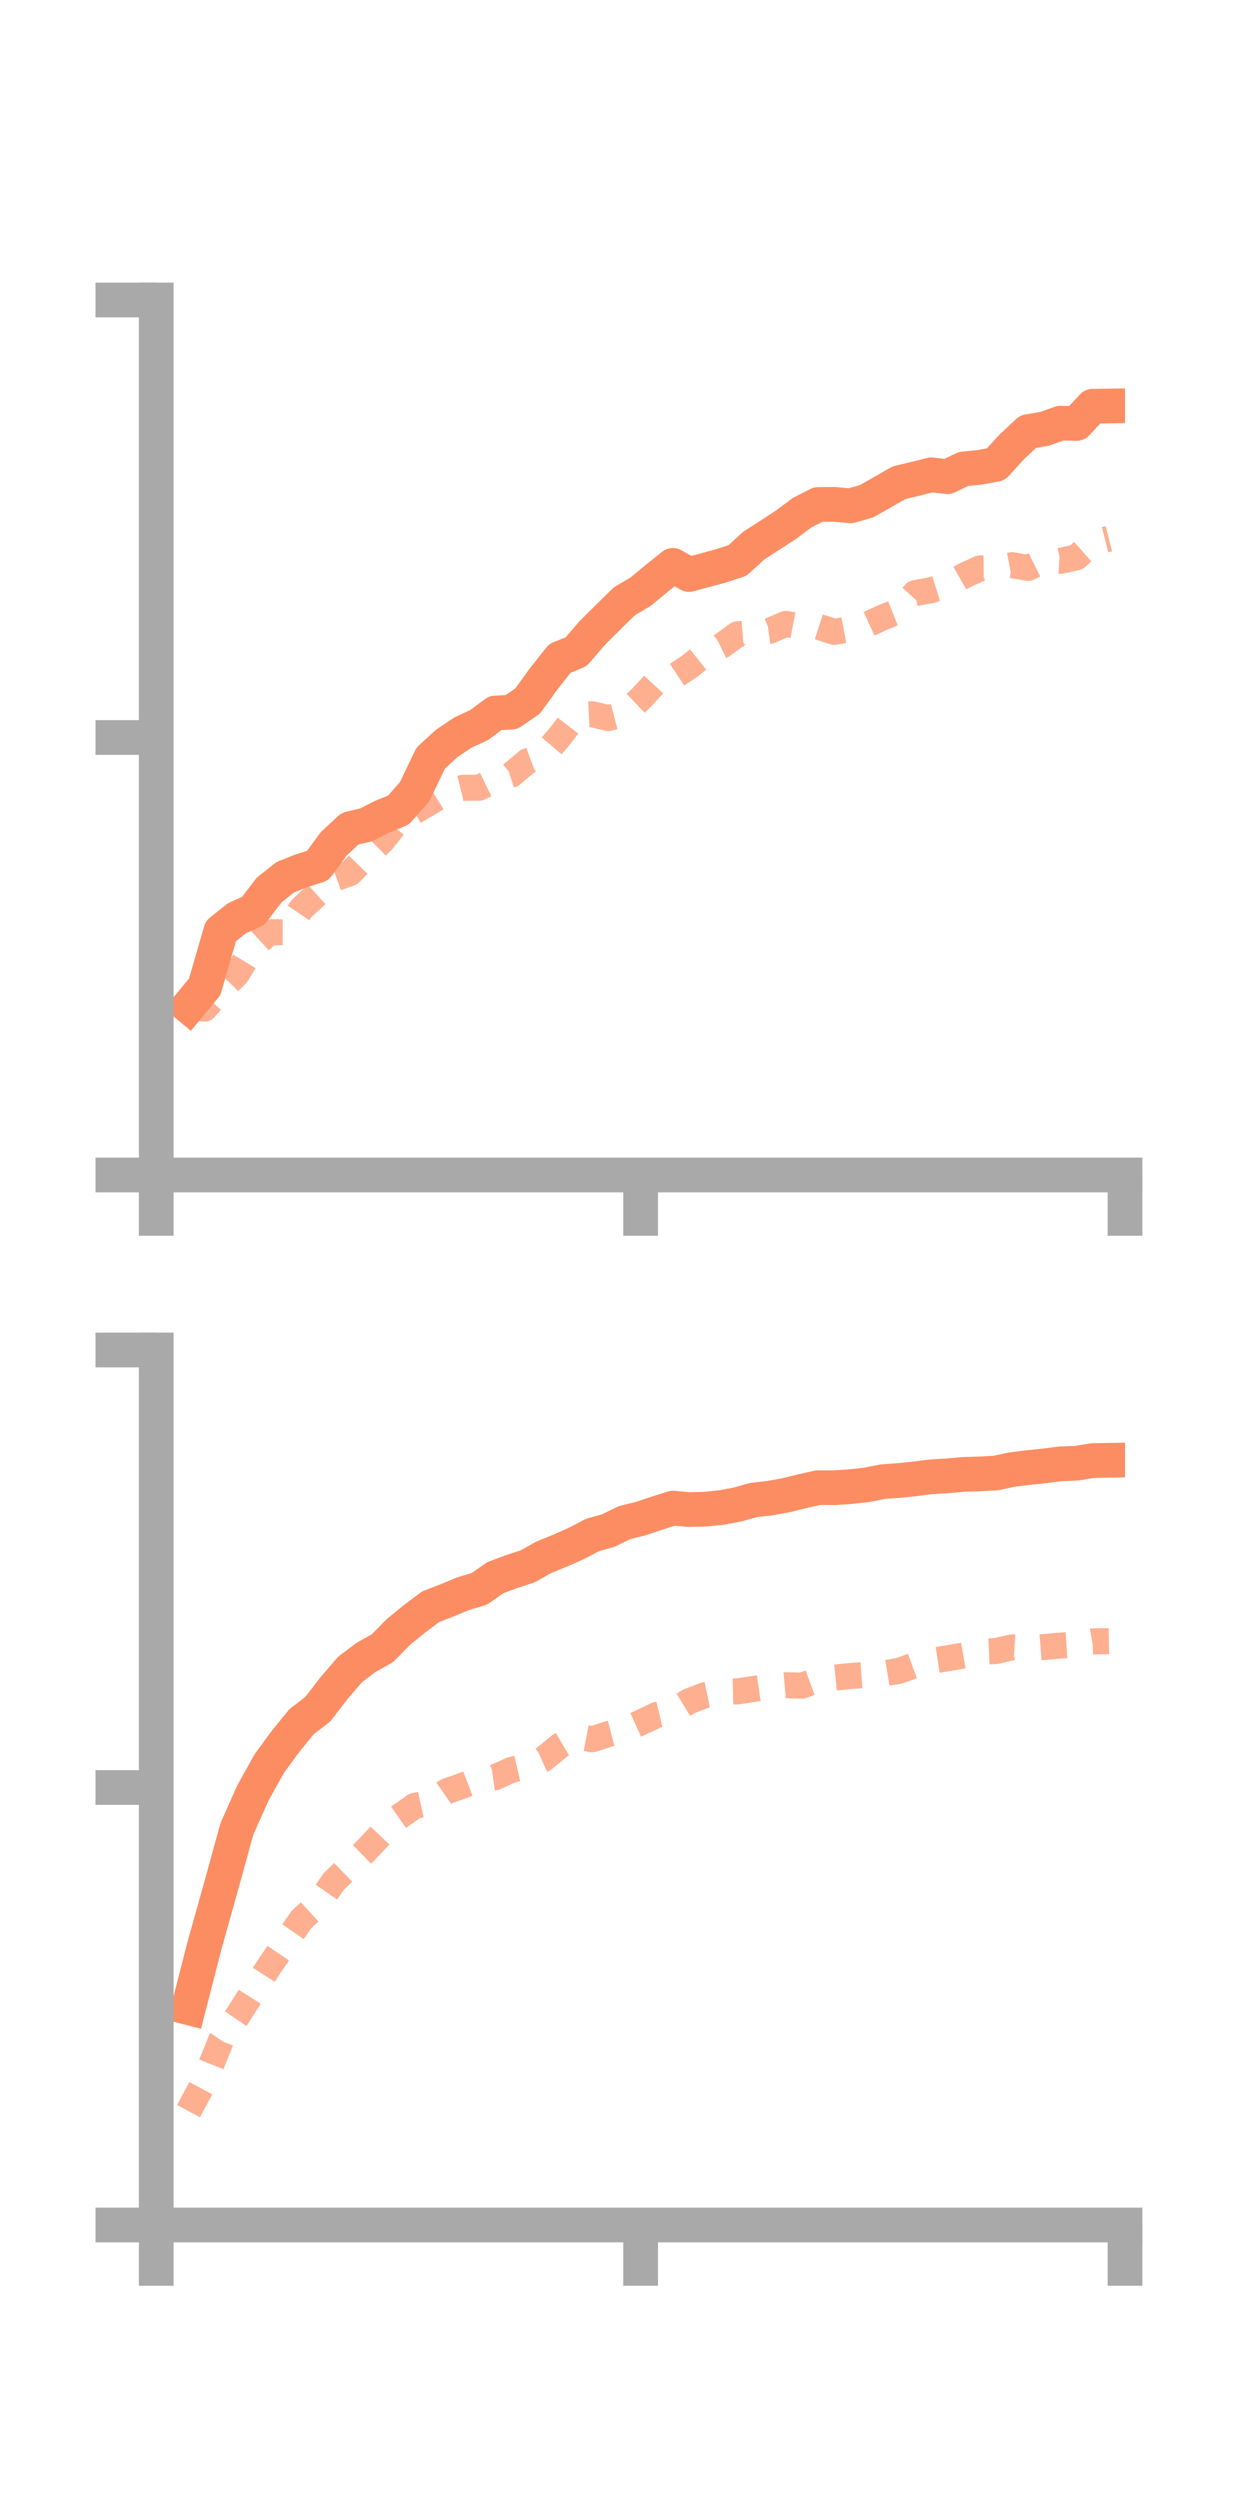 <?xml version="1.0" encoding="utf-8" standalone="no"?>
<!DOCTYPE svg PUBLIC "-//W3C//DTD SVG 1.1//EN"
  "http://www.w3.org/Graphics/SVG/1.1/DTD/svg11.dtd">
<!-- Created with matplotlib (https://matplotlib.org/) -->
<svg height="144pt" version="1.1" viewBox="0 0 72 144" width="72pt" xmlns="http://www.w3.org/2000/svg" xmlns:xlink="http://www.w3.org/1999/xlink">
 <defs>
  <style type="text/css">*{stroke-linecap:butt;stroke-linejoin:round;}</style>
 </defs>
 <g id="figure_1">
  <g id="patch_1">
   <path d="M 0 144 
L 72 144 
L 72 0 
L 0 0 
z
" style="fill:none;"/>
  </g>
  <g id="axes_1">
   <g id="patch_2">
    <path d="M 9 67.68 
L 64.8 67.68 
L 64.8 17.28 
L 9 17.28 
z
" style="fill:none;"/>
   </g>
   <g id="matplotlib.axis_1">
    <g id="xtick_1">
     <g id="line2d_1">
      <defs>
       <path d="M 0 0 
L 0 3.5 
" id="m912742d2bc" style="stroke:#a9a9a9;stroke-width:2;"/>
      </defs>
      <g>
       <use style="fill:#a9a9a9;stroke:#a9a9a9;stroke-width:2;" x="9" xlink:href="#m912742d2bc" y="67.68"/>
      </g>
     </g>
    </g>
    <g id="xtick_2">
     <g id="line2d_2">
      <g>
       <use style="fill:#a9a9a9;stroke:#a9a9a9;stroke-width:2;" x="36.9" xlink:href="#m912742d2bc" y="67.68"/>
      </g>
     </g>
    </g>
    <g id="xtick_3">
     <g id="line2d_3">
      <g>
       <use style="fill:#a9a9a9;stroke:#a9a9a9;stroke-width:2;" x="64.8" xlink:href="#m912742d2bc" y="67.68"/>
      </g>
     </g>
    </g>
   </g>
   <g id="matplotlib.axis_2">
    <g id="ytick_1">
     <g id="line2d_4">
      <defs>
       <path d="M 0 0 
L -3.5 0 
" id="me45586450d" style="stroke:#a9a9a9;stroke-width:2;"/>
      </defs>
      <g>
       <use style="fill:#a9a9a9;stroke:#a9a9a9;stroke-width:2;" x="9" xlink:href="#me45586450d" y="67.68"/>
      </g>
     </g>
    </g>
    <g id="ytick_2">
     <g id="line2d_5">
      <g>
       <use style="fill:#a9a9a9;stroke:#a9a9a9;stroke-width:2;" x="9" xlink:href="#me45586450d" y="42.48"/>
      </g>
     </g>
    </g>
    <g id="ytick_3">
     <g id="line2d_6">
      <g>
       <use style="fill:#a9a9a9;stroke:#a9a9a9;stroke-width:2;" x="9" xlink:href="#me45586450d" y="17.28"/>
      </g>
     </g>
    </g>
   </g>
   <g id="line2d_7">
    <path clip-path="url(#p9597acb87a)" d="M 10.86 57.966 
L 11.79 56.845 
L 12.72 53.629 
L 13.65 52.888 
L 14.58 52.474 
L 15.51 51.256 
L 16.44 50.522 
L 17.37 50.157 
L 18.3 49.86 
L 19.23 48.596 
L 20.16 47.732 
L 21.09 47.513 
L 22.02 47.038 
L 22.95 46.662 
L 23.88 45.604 
L 24.81 43.664 
L 25.74 42.814 
L 26.67 42.191 
L 27.6 41.762 
L 28.53 41.072 
L 29.46 41.02 
L 30.39 40.38 
L 31.32 39.095 
L 32.25 37.92 
L 33.18 37.546 
L 34.11 36.466 
L 35.04 35.541 
L 35.97 34.629 
L 36.9 34.081 
L 37.83 33.311 
L 38.76 32.566 
L 39.69 33.092 
L 40.62 32.842 
L 41.55 32.588 
L 42.48 32.282 
L 43.41 31.431 
L 44.34 30.831 
L 45.27 30.227 
L 46.2 29.532 
L 47.13 29.056 
L 48.06 29.051 
L 48.99 29.136 
L 49.92 28.868 
L 50.85 28.342 
L 51.78 27.804 
L 52.71 27.585 
L 53.64 27.349 
L 54.57 27.458 
L 55.5 27.011 
L 56.43 26.918 
L 57.36 26.747 
L 58.29 25.727 
L 59.22 24.859 
L 60.15 24.706 
L 61.08 24.374 
L 62.01 24.392 
L 62.94 23.398 
L 63.87 23.386 
" style="fill:none;stroke:#fc8d62;stroke-linecap:square;stroke-width:2;"/>
   </g>
   <g id="line2d_8">
    <path clip-path="url(#p9597acb87a)" d="M 10.86 58.063 
L 11.79 58.092 
L 12.72 57.042 
L 13.65 56.09 
L 14.58 54.548 
L 15.51 53.695 
L 16.44 53.698 
L 17.37 52.329 
L 18.3 51.476 
L 19.23 50.619 
L 20.16 50.293 
L 21.09 49.346 
L 22.02 48.427 
L 22.95 47.253 
L 23.88 46.733 
L 24.81 46.192 
L 25.74 45.609 
L 26.67 45.378 
L 27.6 45.372 
L 28.53 44.925 
L 29.46 44.619 
L 30.39 43.842 
L 31.32 43.498 
L 32.25 42.406 
L 33.18 41.188 
L 34.11 41.141 
L 35.04 41.362 
L 35.97 41.122 
L 36.9 40.239 
L 37.83 39.237 
L 38.76 39.017 
L 39.69 38.405 
L 40.62 37.66 
L 41.55 37.208 
L 42.48 36.536 
L 43.41 36.461 
L 44.34 36.335 
L 45.27 35.934 
L 46.2 36.113 
L 47.13 36.096 
L 48.06 36.399 
L 48.99 36.221 
L 49.92 35.99 
L 50.85 35.564 
L 51.78 35.192 
L 52.71 34.165 
L 53.64 33.992 
L 54.57 33.704 
L 55.5 33.174 
L 56.43 32.747 
L 57.36 32.732 
L 58.29 32.552 
L 59.22 32.715 
L 60.15 32.248 
L 61.08 32.306 
L 62.01 32.097 
L 62.94 31.267 
L 63.87 31.031 
" style="fill:none;stroke:#fc8d62;stroke-dasharray:1.5,1.5;stroke-dashoffset:0;stroke-opacity:0.7;stroke-width:1.5;"/>
   </g>
   <g id="patch_3">
    <path d="M 9 67.68 
L 9 17.28 
" style="fill:none;stroke:#a9a9a9;stroke-linecap:square;stroke-linejoin:miter;stroke-width:2;"/>
   </g>
   <g id="patch_4">
    <path d="M 64.8 67.68 
L 64.8 17.28 
" style="fill:none;"/>
   </g>
   <g id="patch_5">
    <path d="M 9 67.68 
L 64.8 67.68 
" style="fill:none;stroke:#a9a9a9;stroke-linecap:square;stroke-linejoin:miter;stroke-width:2;"/>
   </g>
   <g id="patch_6">
    <path d="M 9 17.28 
L 64.8 17.28 
" style="fill:none;"/>
   </g>
  </g>
  <g id="axes_2">
   <g id="patch_7">
    <path d="M 9 128.16 
L 64.8 128.16 
L 64.8 77.76 
L 9 77.76 
z
" style="fill:none;"/>
   </g>
   <g id="matplotlib.axis_3">
    <g id="xtick_4">
     <g id="line2d_9">
      <g>
       <use style="fill:#a9a9a9;stroke:#a9a9a9;stroke-width:2;" x="9" xlink:href="#m912742d2bc" y="128.16"/>
      </g>
     </g>
    </g>
    <g id="xtick_5">
     <g id="line2d_10">
      <g>
       <use style="fill:#a9a9a9;stroke:#a9a9a9;stroke-width:2;" x="36.9" xlink:href="#m912742d2bc" y="128.16"/>
      </g>
     </g>
    </g>
    <g id="xtick_6">
     <g id="line2d_11">
      <g>
       <use style="fill:#a9a9a9;stroke:#a9a9a9;stroke-width:2;" x="64.8" xlink:href="#m912742d2bc" y="128.16"/>
      </g>
     </g>
    </g>
   </g>
   <g id="matplotlib.axis_4">
    <g id="ytick_4">
     <g id="line2d_12">
      <g>
       <use style="fill:#a9a9a9;stroke:#a9a9a9;stroke-width:2;" x="9" xlink:href="#me45586450d" y="128.16"/>
      </g>
     </g>
    </g>
    <g id="ytick_5">
     <g id="line2d_13">
      <g>
       <use style="fill:#a9a9a9;stroke:#a9a9a9;stroke-width:2;" x="9" xlink:href="#me45586450d" y="102.96"/>
      </g>
     </g>
    </g>
    <g id="ytick_6">
     <g id="line2d_14">
      <g>
       <use style="fill:#a9a9a9;stroke:#a9a9a9;stroke-width:2;" x="9" xlink:href="#me45586450d" y="77.76"/>
      </g>
     </g>
    </g>
   </g>
   <g id="line2d_15">
    <path clip-path="url(#p4c7c912aa7)" d="M 10.86 115.642 
L 11.79 112.017 
L 12.72 108.702 
L 13.65 105.331 
L 14.58 103.249 
L 15.51 101.583 
L 16.44 100.312 
L 17.37 99.168 
L 18.3 98.455 
L 19.23 97.247 
L 20.16 96.163 
L 21.09 95.462 
L 22.02 94.943 
L 22.95 93.999 
L 23.88 93.241 
L 24.81 92.545 
L 25.74 92.186 
L 26.67 91.797 
L 27.6 91.523 
L 28.53 90.874 
L 29.46 90.525 
L 30.39 90.225 
L 31.32 89.7 
L 32.25 89.321 
L 33.18 88.913 
L 34.11 88.423 
L 35.04 88.158 
L 35.97 87.703 
L 36.9 87.473 
L 37.83 87.161 
L 38.76 86.869 
L 39.69 86.951 
L 40.62 86.93 
L 41.55 86.834 
L 42.48 86.66 
L 43.41 86.399 
L 44.34 86.294 
L 45.27 86.127 
L 46.2 85.896 
L 47.13 85.689 
L 48.06 85.693 
L 48.99 85.63 
L 49.92 85.528 
L 50.85 85.343 
L 51.78 85.277 
L 52.71 85.181 
L 53.64 85.063 
L 54.57 85.008 
L 55.5 84.925 
L 56.43 84.898 
L 57.36 84.846 
L 58.29 84.648 
L 59.22 84.533 
L 60.15 84.436 
L 61.08 84.317 
L 62.01 84.282 
L 62.94 84.129 
L 63.87 84.113 
" style="fill:none;stroke:#fc8d62;stroke-linecap:square;stroke-width:2;"/>
   </g>
   <g id="line2d_16">
    <path clip-path="url(#p4c7c912aa7)" d="M 10.86 121.601 
L 11.79 119.863 
L 12.72 117.545 
L 13.65 116.173 
L 14.58 114.698 
L 15.51 113.258 
L 16.44 111.895 
L 17.37 110.555 
L 18.3 109.702 
L 19.23 108.369 
L 20.16 107.472 
L 21.09 106.57 
L 22.02 105.59 
L 22.95 104.677 
L 23.88 104.024 
L 24.81 103.818 
L 25.74 103.176 
L 26.67 102.848 
L 27.6 102.494 
L 28.53 102.364 
L 29.46 101.945 
L 30.39 101.73 
L 31.32 101.313 
L 32.25 100.552 
L 33.18 100.006 
L 34.11 100.183 
L 35.04 99.884 
L 35.97 99.641 
L 36.9 99.221 
L 37.83 98.779 
L 38.76 98.554 
L 39.69 97.992 
L 40.62 97.637 
L 41.55 97.447 
L 42.48 97.425 
L 43.41 97.282 
L 44.34 97.147 
L 45.27 97.067 
L 46.2 97.094 
L 47.13 96.754 
L 48.06 96.632 
L 48.99 96.539 
L 49.92 96.469 
L 50.85 96.398 
L 51.78 96.244 
L 52.71 95.909 
L 53.64 95.661 
L 54.57 95.519 
L 55.5 95.358 
L 56.43 95.141 
L 57.36 95.1 
L 58.29 94.888 
L 59.22 94.942 
L 60.15 94.869 
L 61.08 94.784 
L 62.01 94.723 
L 62.94 94.546 
L 63.87 94.528 
" style="fill:none;stroke:#fc8d62;stroke-dasharray:1.5,1.5;stroke-dashoffset:0;stroke-opacity:0.7;stroke-width:1.5;"/>
   </g>
   <g id="patch_8">
    <path d="M 9 128.16 
L 9 77.76 
" style="fill:none;stroke:#a9a9a9;stroke-linecap:square;stroke-linejoin:miter;stroke-width:2;"/>
   </g>
   <g id="patch_9">
    <path d="M 64.8 128.16 
L 64.8 77.76 
" style="fill:none;"/>
   </g>
   <g id="patch_10">
    <path d="M 9 128.16 
L 64.8 128.16 
" style="fill:none;stroke:#a9a9a9;stroke-linecap:square;stroke-linejoin:miter;stroke-width:2;"/>
   </g>
   <g id="patch_11">
    <path d="M 9 77.76 
L 64.8 77.76 
" style="fill:none;"/>
   </g>
  </g>
 </g>
 <defs>
  <clipPath id="p9597acb87a">
   <rect height="50.4" width="55.8" x="9" y="17.28"/>
  </clipPath>
  <clipPath id="p4c7c912aa7">
   <rect height="50.4" width="55.8" x="9" y="77.76"/>
  </clipPath>
 </defs>
</svg>
